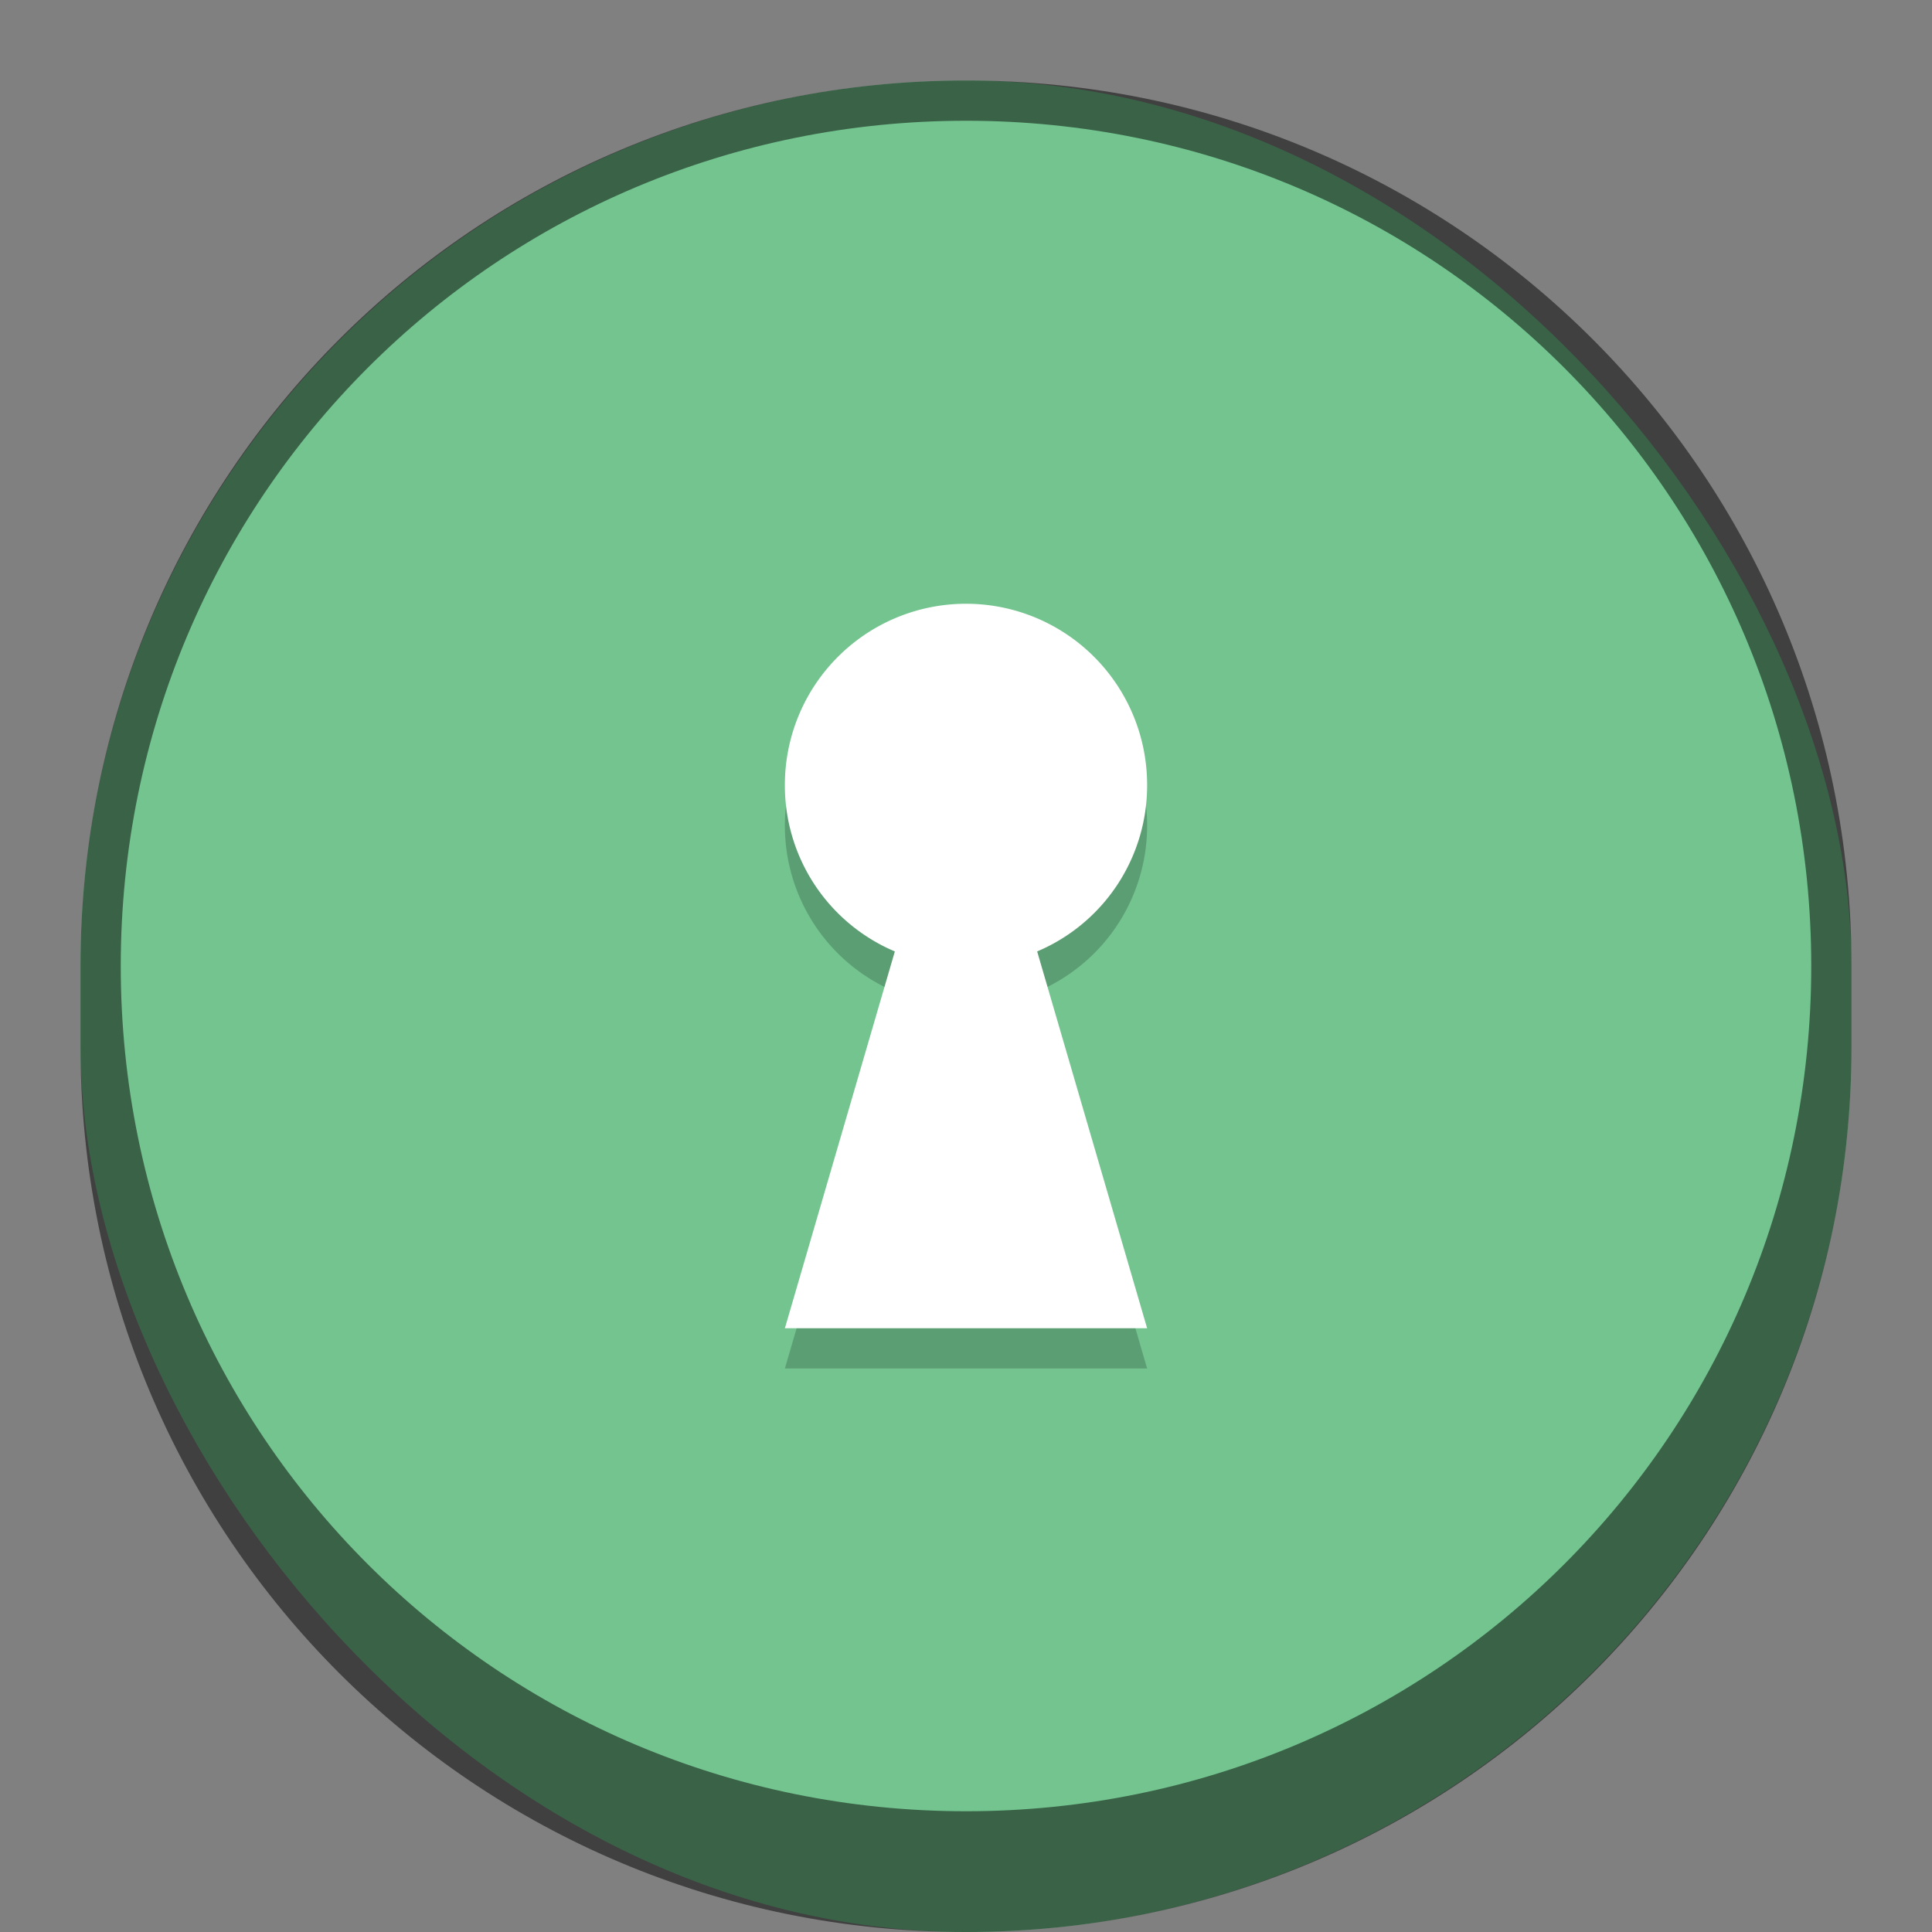 <svg version="1.0" viewBox="0 0 48 48" xmlns="http://www.w3.org/2000/svg"><rect x="0" y="0" width="48" height="48" fill="#808080" stroke="none"/><g transform="translate(-156 -236)"><rect x="101" y="253" width="30" height="31" ry="15" fill="#73c48f"/><path d="M116 253c-8.31 0-15 6.69-15 15v1c0 8.31 6.69 15 15 15s15-6.69 15-15v-1c0-8.31-6.69-15-15-15zm0 1c7.756 0 14 6.244 14 14s-6.244 14-14 14-14-6.244-14-14 6.244-14 14-14z" fill-opacity=".502"/><rect x="158" y="238" width="44" height="46" ry="22" fill="#73c48f"/><path d="M180 238c-12.188 0-22 9.812-22 22v2c0 12.188 9.812 22 22 22s22-9.812 22-22v-2c0-12.188-9.812-22-22-22zm0 1c11.634 0 21 9.366 21 21s-9.366 21-21 21-21-9.366-21-21 9.366-21 21-21z" fill-opacity=".502"/><rect x="226" y="222" width="60" height="62" ry="30" fill="#73c48f"/><path d="M256 222c-16.62 0-30 13.38-30 30v2c0 16.62 13.38 30 30 30s30-13.38 30-30v-2c0-16.62-13.38-30-30-30zm0 1c16.066 0 29 12.934 29 29s-12.934 29-29 29-29-12.934-29-29 12.934-29 29-29z" fill-opacity=".502"/><rect x="316" y="160" width="120" height="123" ry="60" fill="#73c48f"/><path d="M376 160c-33.24 0-60 26.76-60 60v3c0 33.24 26.76 60 60 60s60-26.76 60-60v-3c0-33.24-26.76-60-60-60zm0 1c32.686 0 59 26.314 59 59s-26.314 59-59 59-59-26.314-59-59 26.314-59 59-59z" fill-opacity=".502"/><rect x="472" y="36" width="240" height="244" ry="120" fill="#73c48f"/><path d="M592 36c-66.48 0-120 53.52-120 120v4c0 66.48 53.52 120 120 120s120-53.52 120-120v-4c0-66.48-53.52-120-120-120zm0 1c65.926 0 119 53.074 119 119s-53.074 119-119 119-119-53.074-119-119S526.074 37 592 37z" fill-opacity=".502"/><rect x="56" y="260" width="24" height="24" ry="12" fill="#73c48f"/><path d="M68 260c-6.648 0-12 5.352-12 12s5.352 12 12 12 12-5.352 12-12-5.352-12-12-12zm0 1c6.094 0 11 4.906 11 11s-4.906 11-11 11-11-4.906-11-11 4.906-11 11-11z" fill-opacity=".502"/><rect x="16" y="268" width="16" height="16" ry="8" fill="#73c48f"/><path d="M24 268c-4.432 0-8 3.568-8 8s3.568 8 8 8 8-3.568 8-8-3.568-8-8-8zm0 1c3.878 0 7 3.122 7 7s-3.122 7-7 7-7-3.122-7-7 3.122-7 7-7z" fill-opacity=".502"/><g fill-opacity=".196" color="#000"><path d="M116 263a3 3 0 0 0-3 3c0 1.243.745 2.304 1.821 2.759L113 275h6l-1.821-6.241A2.984 2.984 0 0 0 119 266a3 3 0 0 0-3-3z"/><path d="M68 267a3 3 0 0 0-3 3c0 1.243.745 2.304 1.821 2.759L65 279h6l-1.821-6.241A2.984 2.984 0 0 0 71 270a3 3 0 0 0-3-3z"/><path d="M24 274a1.5 1.5 0 0 0-.59 2.88L22.5 280h3l-.91-3.12A1.5 1.5 0 0 0 24 274z"/><path d="M180 252a4.5 4.5 0 0 0-4.5 4.5 4.476 4.476 0 0 0 2.732 4.138L175.5 270h9l-2.732-9.362a4.476 4.476 0 0 0 2.732-4.138 4.5 4.5 0 0 0-4.5-4.5z"/><path d="M256 240a6 6 0 0 0-6 6 5.968 5.968 0 0 0 3.643 5.518L250 264h12l-3.643-12.482A5.968 5.968 0 0 0 262 246a6 6 0 0 0-6-6z"/><path d="M376 196c-6.627 0-12 5.373-12 12 0 4.97 2.979 9.214 7.286 11.036L364 244h24l-7.286-24.964A11.935 11.935 0 0 0 388 208c0-6.627-5.373-12-12-12z"/><path d="M592 107c-13.255 0-24 10.745-24 24 0 9.941 5.957 18.428 14.571 22.071L568 203h48l-14.571-49.929C610.043 149.428 616 140.941 616 131c0-13.255-10.745-24-24-24z"/></g><g fill="#fff" color="#000"><path d="M116 262a3 3 0 0 0-3 3c0 1.243.745 2.304 1.821 2.759L113 274h6l-1.821-6.241A2.984 2.984 0 0 0 119 265a3 3 0 0 0-3-3z"/><path d="M68 266a3 3 0 0 0-3 3c0 1.243.745 2.304 1.821 2.759L65 278h6l-1.821-6.241A2.984 2.984 0 0 0 71 269a3 3 0 0 0-3-3z"/><path d="M24 273a1.5 1.5 0 0 0-.59 2.88L22.5 279h3l-.91-3.12A1.5 1.5 0 0 0 24 273z"/><path d="M180 251a4.5 4.5 0 0 0-4.5 4.5 4.476 4.476 0 0 0 2.732 4.138L175.5 269h9l-2.732-9.362a4.476 4.476 0 0 0 2.732-4.138 4.5 4.5 0 0 0-4.5-4.5z"/><path d="M256 239a6 6 0 0 0-6 6 5.968 5.968 0 0 0 3.643 5.518L250 263h12l-3.643-12.482A5.968 5.968 0 0 0 262 245a6 6 0 0 0-6-6z"/><path d="M376 195c-6.627 0-12 5.373-12 12 0 4.97 2.979 9.214 7.286 11.036L364 243h24l-7.286-24.964A11.935 11.935 0 0 0 388 207c0-6.627-5.373-12-12-12z"/><path d="M592 106c-13.255 0-24 10.745-24 24 0 9.941 5.957 18.428 14.571 22.071L568 202h48l-14.571-49.929C610.043 148.428 616 139.941 616 130c0-13.255-10.745-24-24-24z"/></g></g></svg>
